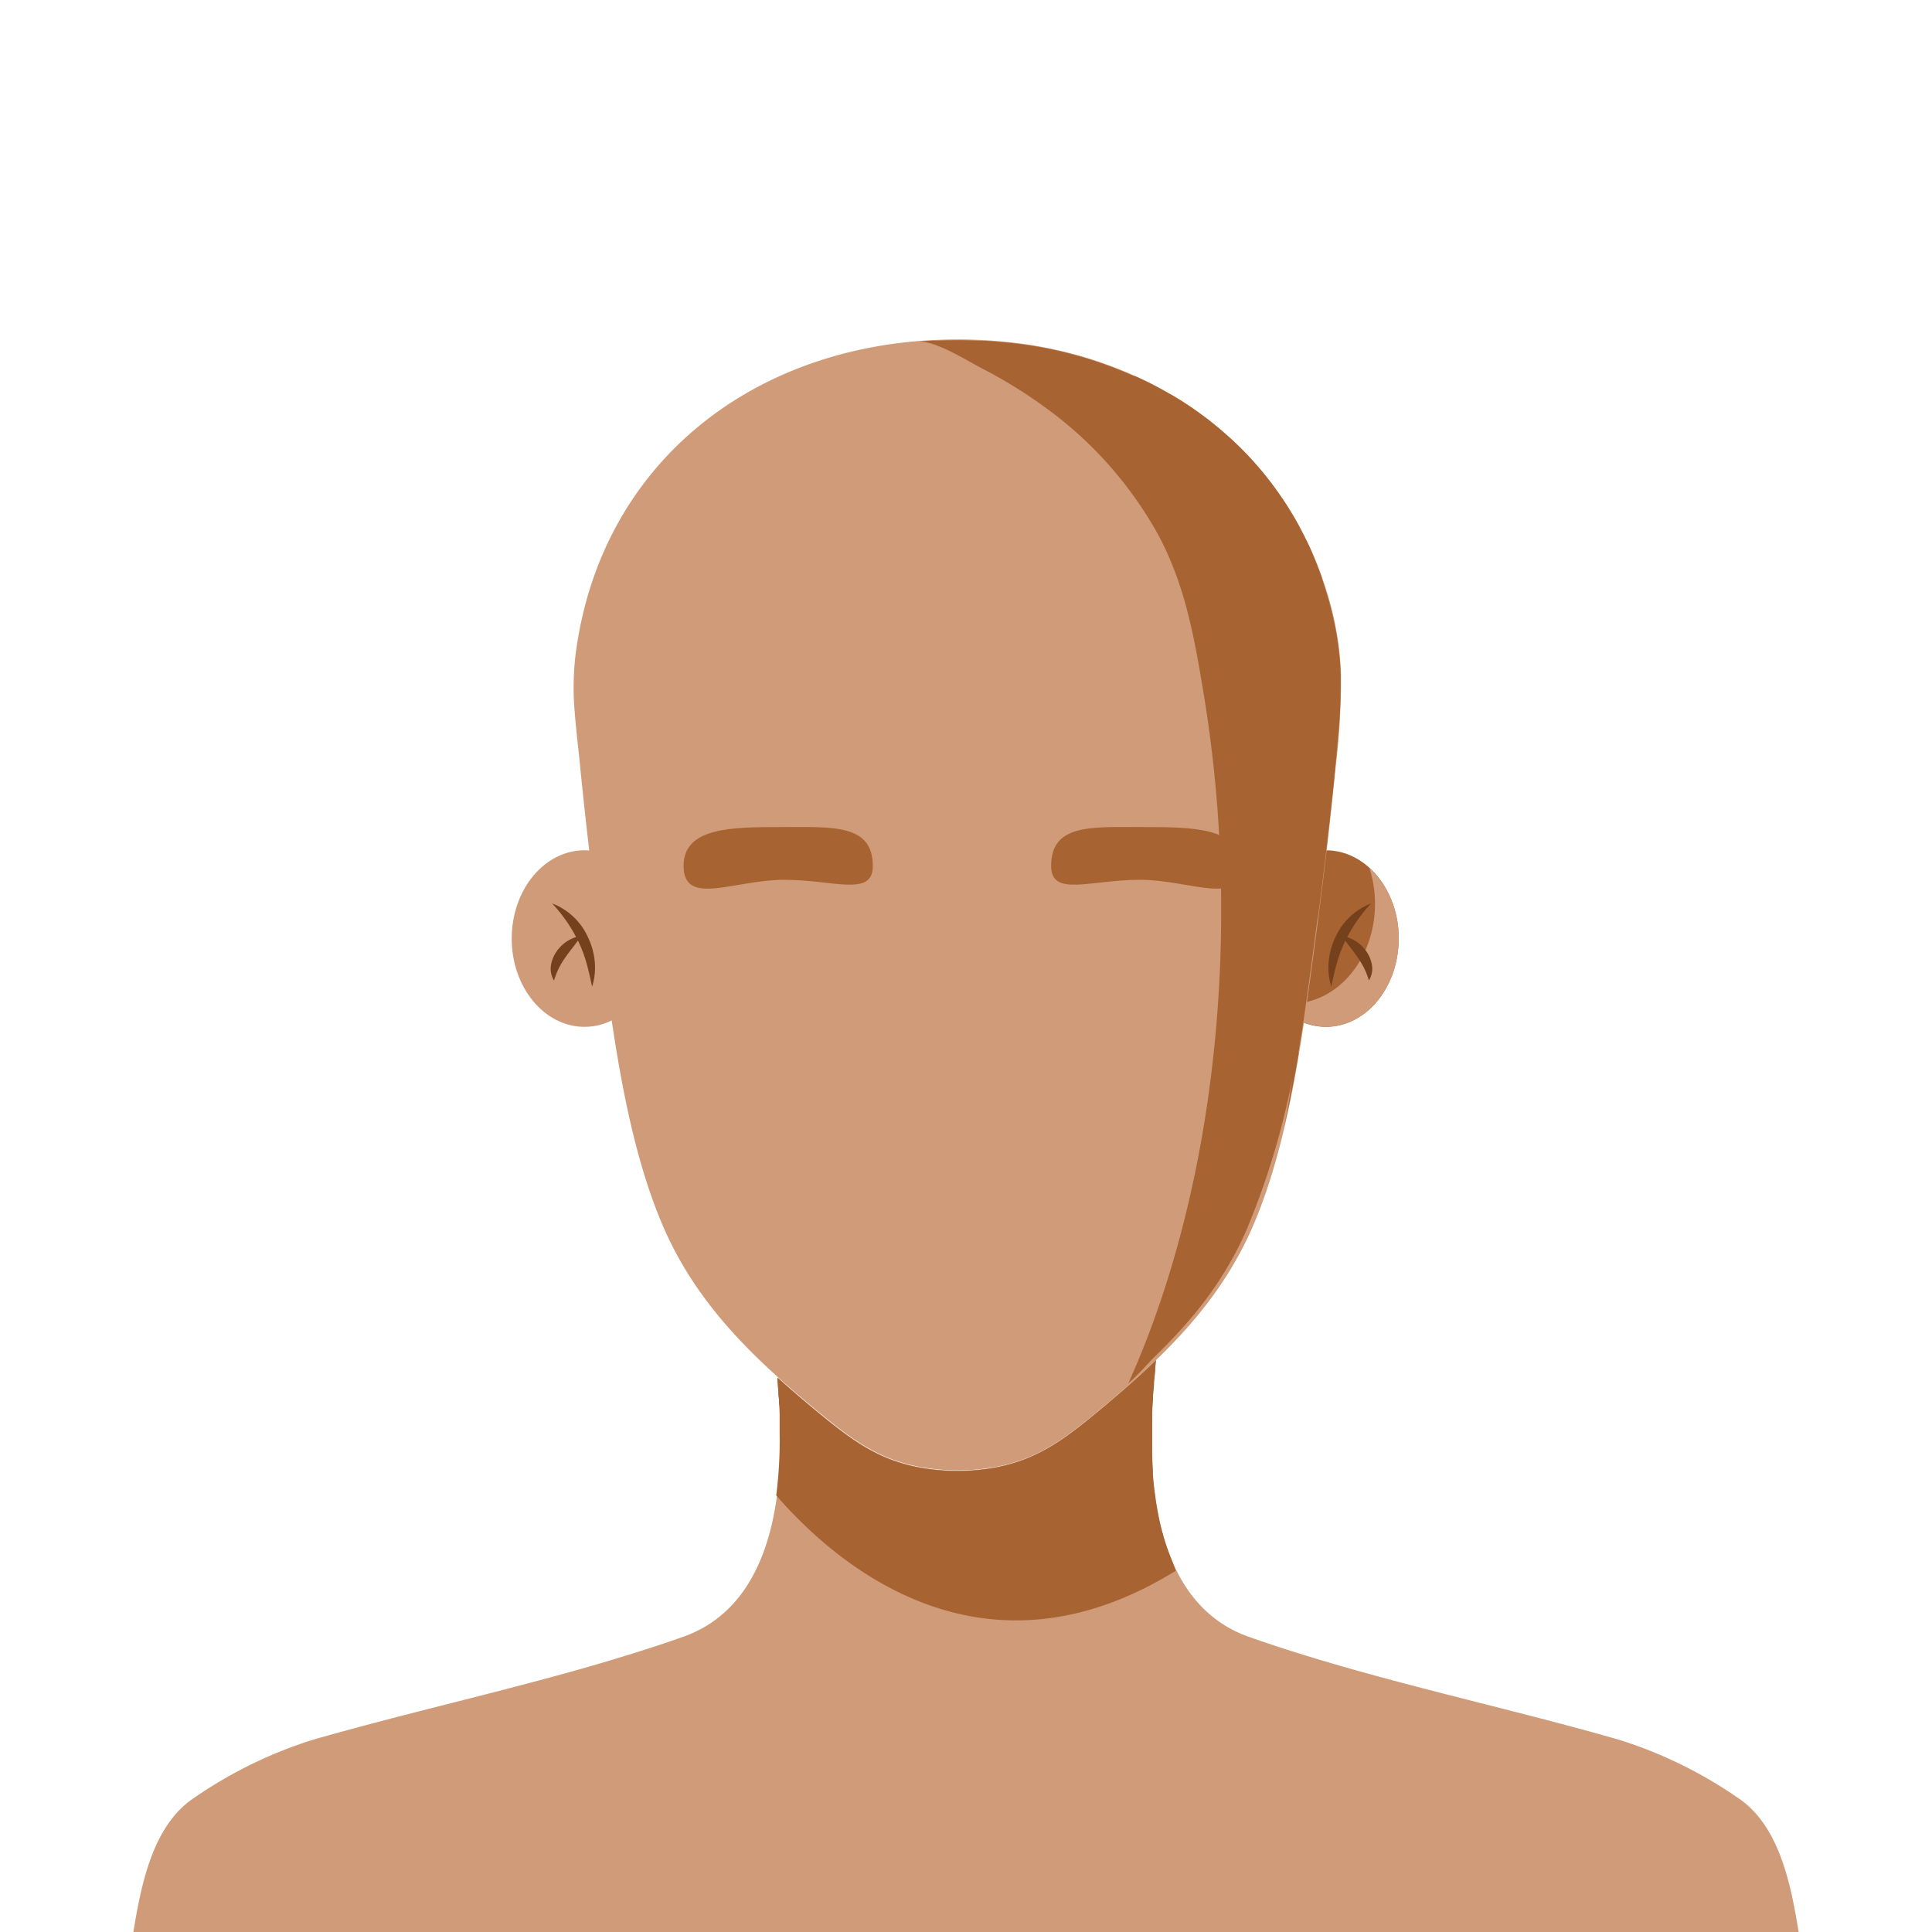 <svg xmlns="http://www.w3.org/2000/svg" viewBox="0 0 288 288"><defs><style>.cls-1{fill:#cf9b78;}.cls-2{fill:#a86332;}.cls-3{fill:#75411c;}</style></defs><title>body_dark_skinМонтажная область 36 копия</title><g id="body"><g id="dark_skin" data-name="dark skin"><g id="body-2" data-name="body"><path class="cls-1" d="M259.22,268.11a65.81,65.81,0,0,0-17.78-8.74C223.3,254.15,204,250.28,186.16,244c-16.53-5.83-15-30.1-13.95-39.68a10.32,10.32,0,0,1,.15-1.63c-2.79,2.7-5.75,5.28-8.83,7.82-5.15,4.25-9.31,7.36-16.17,8.38a31.78,31.78,0,0,1-9.24,0c-6.86-1-11-4.13-16.17-8.38-2.06-1.7-4.06-3.41-6-5.16a.16.16,0,0,1-.07.13c1,10.52,1.86,32.9-14.05,38.52C84,250.28,64.7,254.15,46.56,259.37a65.8,65.8,0,0,0-17.78,8.74c-6.1,4.17-7.76,13-8.9,19.89H268.12C267,281.12,265.32,272.28,259.22,268.11Z"/><path class="cls-2" d="M174.35,231.73l-.27-.74q-.37-1-.67-2.1a2.1,2.1,0,0,0-.14-.47c-.23-.84-.42-1.7-.59-2.56-.05-.26-.1-.51-.14-.77q-.19-1-.33-2.09a4.55,4.55,0,0,0-.09-.63c-.11-.86-.19-1.73-.26-2.59v-.72q-.07-1-.1-2V210.8c0-.75.07-1.47.12-2.16v-.32c0-.61.09-1.19.14-1.75v-.51c.06-.6.11-1.17.17-1.69a11.39,11.39,0,0,1,.15-1.63c-2.79,2.7-5.75,5.28-8.83,7.82-5.15,4.25-9.31,7.36-16.17,8.38a31.78,31.78,0,0,1-9.24,0c-6.86-1-11-4.13-16.17-8.38-2.06-1.7-4.06-3.41-6-5.16a.16.16,0,0,1-.07.13c.06.59.11,1.22.16,1.88a4.72,4.72,0,0,0,.07,1c.07.31,0,.63.06,1s.05,1,.07,1.48v2.74a65,65,0,0,1-.51,9.29h0c9.14,10.52,30.83,29,59.56,11.23h0C175,233.35,174.67,232.55,174.35,231.73Z"/></g><g id="ears"><ellipse class="cls-2" cx="197.65" cy="139.91" rx="10.85" ry="13.16"/><path class="cls-1" d="M204.12,129.36a17.35,17.35,0,0,1,.85,5.36c0,8.23-5.6,14.89-12.51,14.89a10.61,10.61,0,0,1-2.38-.28,9.94,9.94,0,0,0,7.57,3.73c6,0,10.85-5.89,10.85-13.16A14.19,14.19,0,0,0,204.12,129.36Z"/><path class="cls-3" d="M204.39,134.67a22.88,22.88,0,0,0-3.92,5.74,19.54,19.54,0,0,0-1.19,3.19c-.33,1.11-.55,2.26-.83,3.47a9.59,9.59,0,0,1-.39-3.69,10.51,10.51,0,0,1,1-3.65A9.6,9.6,0,0,1,204.39,134.67Z"/><path class="cls-3" d="M200,139.5a5.56,5.56,0,0,1,3.68,2.32,5,5,0,0,1,.85,2.13,3.36,3.36,0,0,1-.47,2.21,11.16,11.16,0,0,0-1.68-3.44C201.71,141.7,200.87,140.75,200,139.5Z"/><ellipse class="cls-1" cx="87.13" cy="139.91" rx="10.85" ry="13.16"/><path class="cls-3" d="M82.3,134.67a9.61,9.61,0,0,1,5.36,5.07,10.51,10.51,0,0,1,1,3.65,9.6,9.6,0,0,1-.39,3.69c-.28-1.21-.51-2.36-.83-3.47a19.54,19.54,0,0,0-1.19-3.19A22.88,22.88,0,0,0,82.3,134.67Z"/><path class="cls-3" d="M86.65,139.5c-.83,1.25-1.67,2.2-2.38,3.23a11.16,11.16,0,0,0-1.68,3.44,3.36,3.36,0,0,1-.47-2.21,5,5,0,0,1,.85-2.13A5.56,5.56,0,0,1,86.65,139.5Z"/></g><path id="face" class="cls-1" d="M85.66,106c.19,2.57.51,5.14.76,7.66q.79,8,1.77,16.07t2.08,16l.06.4c1.64,11.93,3.8,26,8.71,37.11,5.06,11.46,13.5,19.43,22.95,27.22,5.17,4.25,9.31,7.38,16.17,8.38a31.56,31.56,0,0,0,9.24,0c6.86-1,11-4.13,16.17-8.38,9.45-7.8,17.9-15.76,23-27.22,4.91-11.11,7.07-25.18,8.71-37.11,1.47-10.65,2.8-21.33,3.85-32a109.27,109.27,0,0,0,.77-13.65,46.46,46.46,0,0,0-2.41-13.17,51.31,51.31,0,0,0-10.09-17.92,52.42,52.42,0,0,0-16.1-12.36,61.53,61.53,0,0,0-20.69-6,70.94,70.94,0,0,0-7.83-.43c-30,0-53.38,18.28-57,47.14A41.56,41.56,0,0,0,85.66,106Z"/><g id="face_shadow" data-name="face shadow"><path class="cls-2" d="M130.11,129.08c0,4.68-5.75,2.07-13.21,2.07s-15,4.06-15-2.07c0-5.79,7.23-5.79,14.69-5.79S130.11,122.79,130.11,129.08Z"/><path class="cls-2" d="M156.69,129.08c0,4.68,5.76,2.07,13.25,2.07s15,4.06,15-2.07c0-5.79-7.25-5.79-14.74-5.79S156.69,122.79,156.69,129.08Z"/><path class="cls-2" d="M196.77,134.41q.4-3.17.78-6.35.19-1.62.38-3.23.35-3.08.68-6.16c.11-1,.22-2.06.32-3.09.2-2,.39-4,.57-6.07a82,82,0,0,0,.34-9,40.87,40.87,0,0,0-.33-4.16c-.09-.56-.16-1.14-.26-1.69l-.08-.43q-.17-.92-.37-1.83l-.07-.3a55.11,55.11,0,0,0-1.57-5.55l-.06-.19L197,86q-.26-.75-.55-1.48l-.18-.47h0q-.48-1.22-1-2.39l-.14-.3q-.48-1-1-2c-.17-.32-.33-.64-.51-1l-.51-.91c-.23-.41-.48-.81-.72-1.21l-.43-.71-.19-.29-.21-.32q-.78-1.19-1.62-2.33l-.52-.7-.65-.83-.27-.34-.49-.59-.64-.75-.59-.66c-.3-.33-.6-.67-.91-1l-.71-.72q-.75-.75-1.53-1.47l-.3-.27-1-.88-.4-.35-.47-.39c-.45-.37-.89-.73-1.35-1.09l-.64-.48-.92-.67-.67-.48-.55-.37-1.19-.78-.39-.24-.69-.42L174,58.53l-.26-.15-1-.56-1.15-.61-1.1-.54-1.19-.56L168.9,56l-.87-.37-1.24-.51-.17-.07-1-.39-1.43-.51L163,53.74l-1.41-.44-1-.29-1.46-.38-1-.25-1.47-.32-1.07-.22-1.48-.26L153,51.41l-1.56-.2-1-.12c-1.13-.12-2.27-.21-3.41-.28l-.83,0c-1.16-.06-2.32-.09-3.48-.09q-1.48,0-2.94.06l-.44,0c-.82,0-1.65.09-2.46.15h-.06c2.64-.19,7.29,2.82,9.58,4a70.55,70.55,0,0,1,9.32,5.74,58.27,58.27,0,0,1,16.48,18.24c4.4,7.76,5.8,15.91,7.24,24.58a196.6,196.6,0,0,1,2.6,32.19c0,26.79-5.2,51.33-13.84,70.53,1.22-1,3.58-3.66,3.76-3.81,5.75-5.56,10.43-11.3,13.83-19a116.92,116.92,0,0,0,6.84-22.47c-.35,2.41-.75,4.8-1.24,7.15.86-3.65,1.57-7.36,2.18-11l0-.25q.2-1.2.39-2.39l.07-.44q.17-1.08.33-2.15l.08-.56q.15-1,.29-2l.08-.57c.12-.83.23-1.65.34-2.46q.62-4.5,1.2-9C196.54,136.26,196.65,135.34,196.77,134.41Z"/></g></g></g></svg>